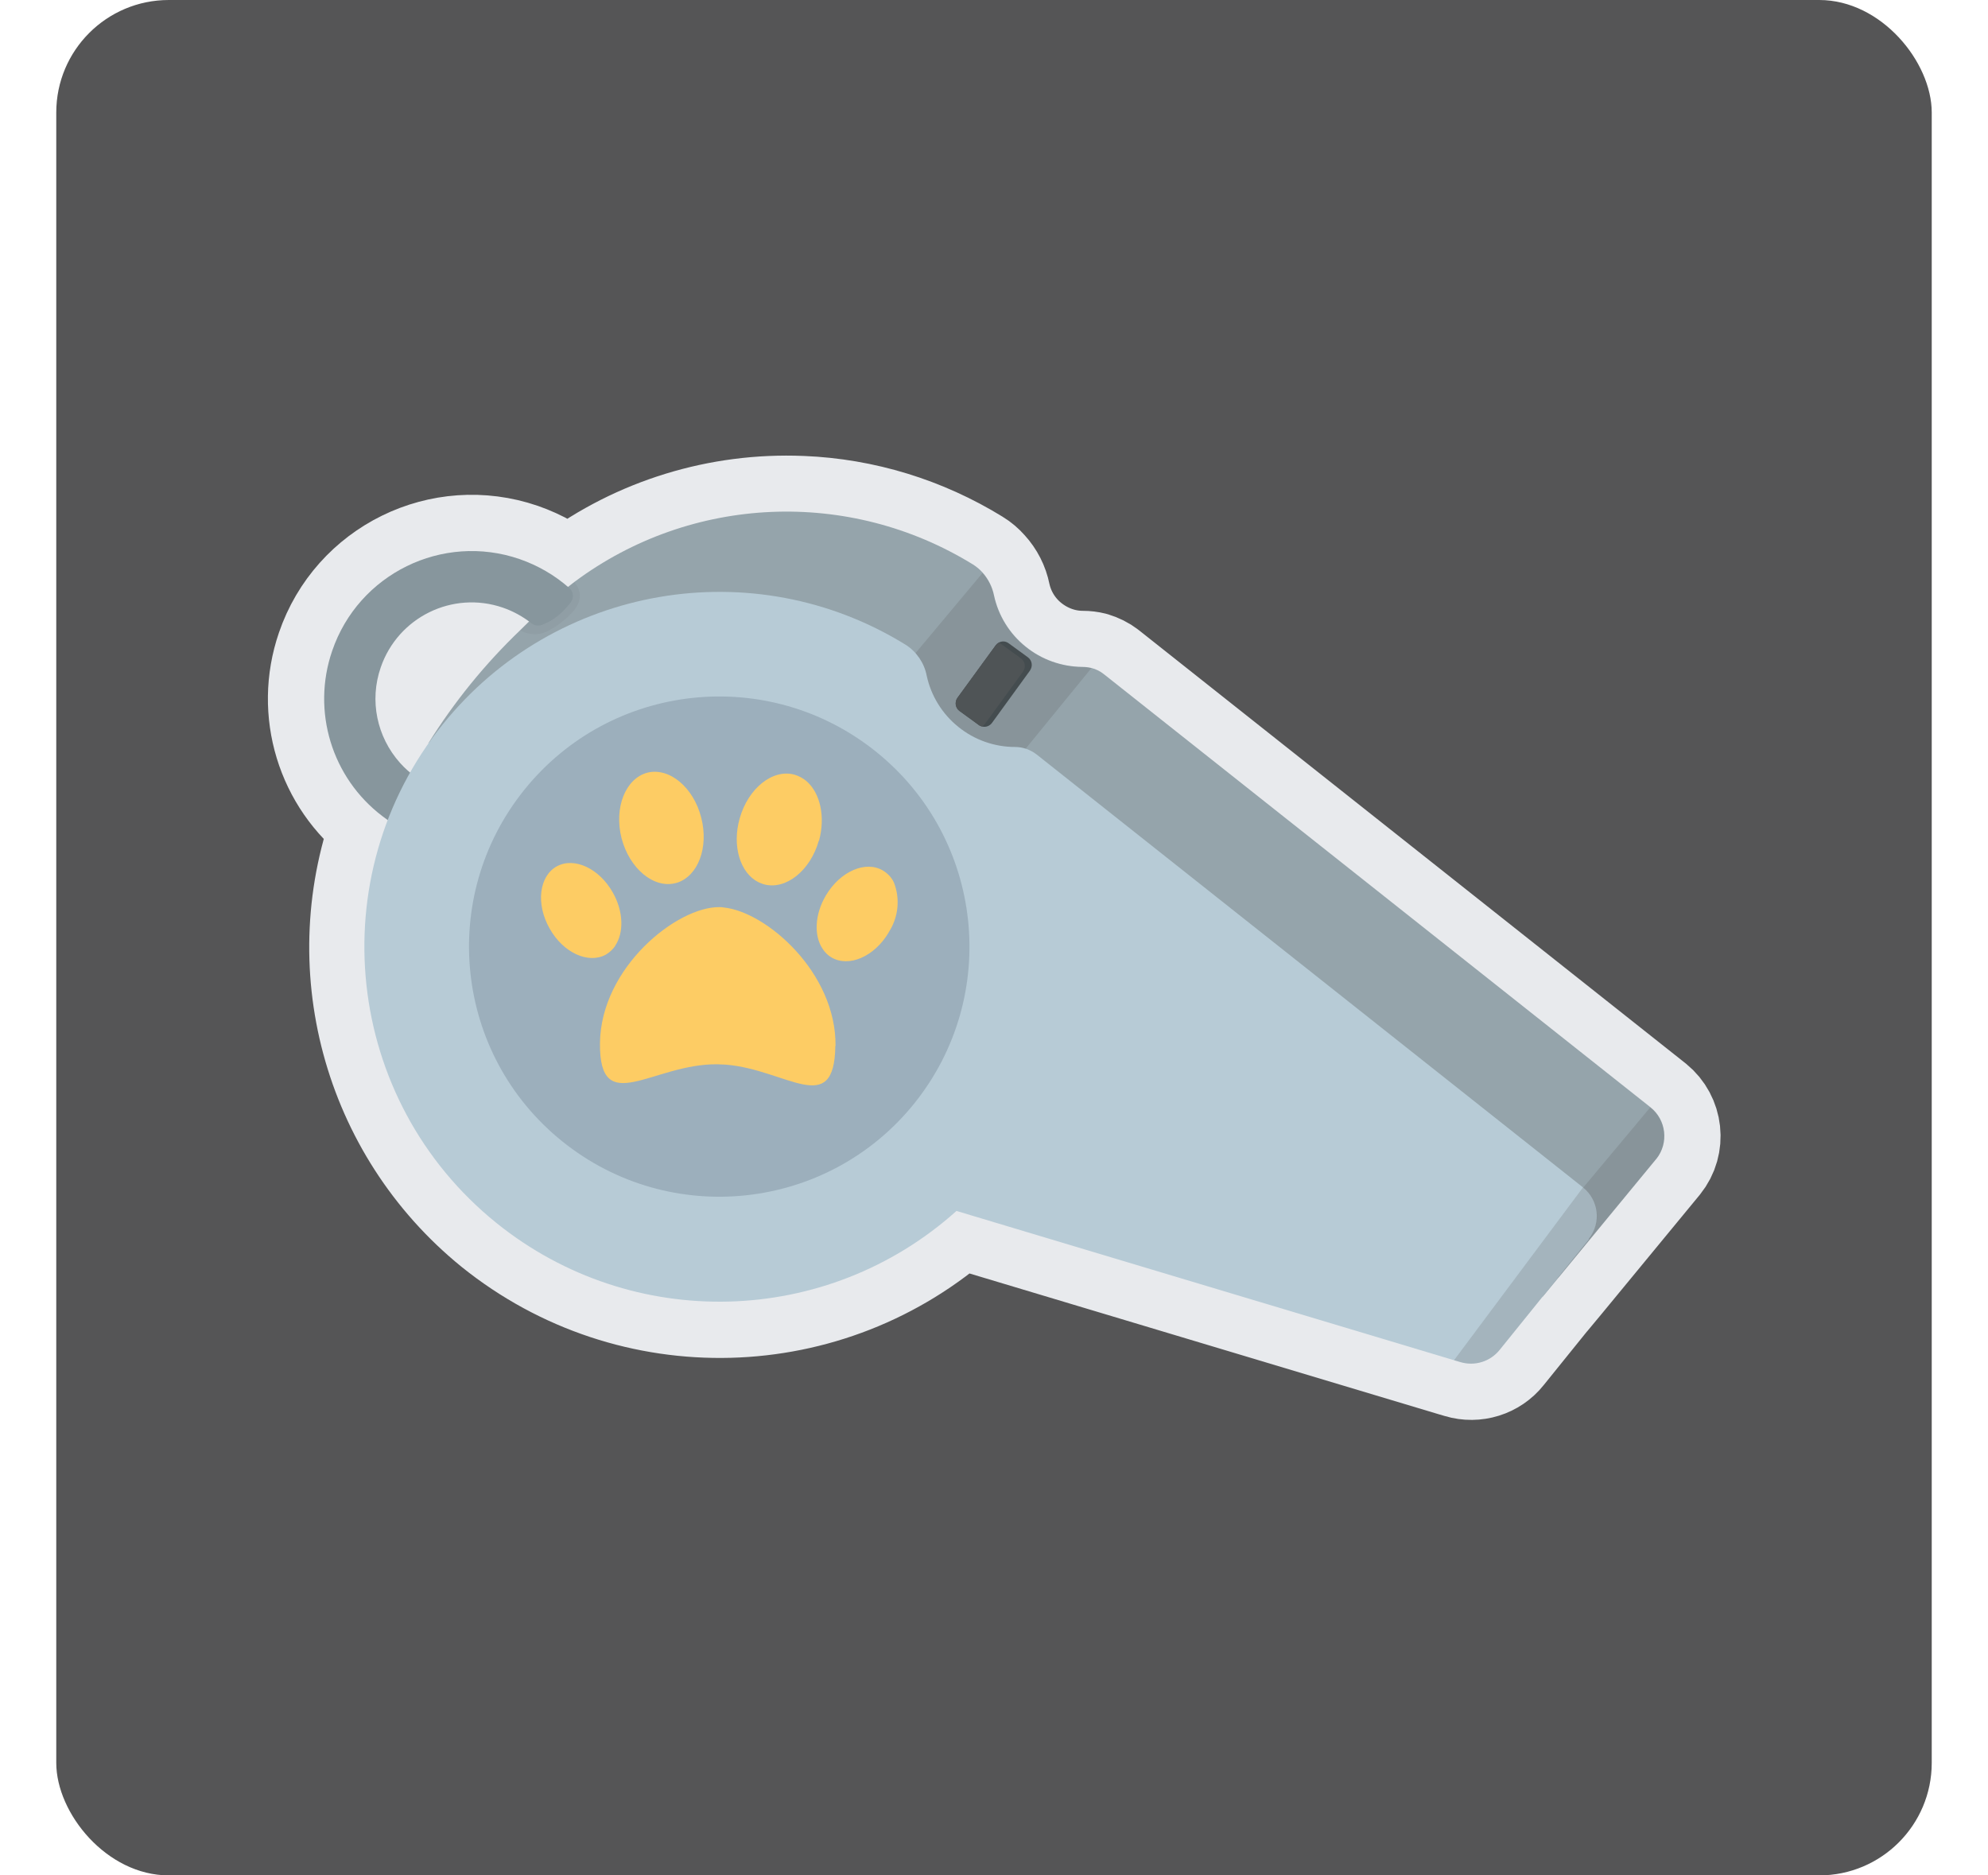 <?xml version="1.0" encoding="UTF-8"?>
<svg xmlns="http://www.w3.org/2000/svg" width="106" height="100" viewBox="0 0 106 100">
  <g id="Hintergrund">
    <rect id="Hintergrund-2" data-name="Hintergrund" x="3" width="100" height="100" rx="6" ry="6" fill="#555556"/>
  </g>
  <g id="vigilante">
    <path d="M42.73,27.31c-4.34-.18-8.61,1.13-12.09,3.72-.12.09-.23.18-.35.27-.76-.66-1.64-1.16-2.59-1.49-4.11-1.41-8.59.79-9.99,4.9-1.1,3.21-.02,6.76,2.68,8.81.11.08.23.16.35.23-2.93,7.65-.6,16.31,5.76,21.47,7.23,5.82,17.61,5.55,24.52-.65l26.53,7.96.34.1c.76.23,1.59-.03,2.08-.65l2.34-2.9.02-.02.79-.95,5.19-6.3c.68-.84.54-2.08-.3-2.76,0,0,0,0,0,0l-29.14-23.09c-.19-.15-.42-.26-.65-.33-.16-.04-.32-.06-.49-.06-1.1,0-2.16-.39-3.02-1.08-.86-.69-1.46-1.66-1.69-2.74-.09-.45-.3-.86-.61-1.2-.15-.17-.32-.32-.52-.44-2.76-1.7-5.91-2.67-9.15-2.8ZM25.05,32.12c.6-.01,1.19.08,1.76.28.5.18.98.43,1.4.75l-.05.05-.21.2-.2.2c-1.89,1.81-3.54,3.84-4.92,6.06l.17-.14c-.41.54-.78,1.1-1.13,1.68-.2-.16-.38-.34-.55-.53h0c-1.24-1.39-1.64-3.33-1.03-5.09.7-2.04,2.6-3.43,4.75-3.47Z" fill="#95a4ab" fill-rule="evenodd" stroke="#e8eaed" stroke-linecap="round" stroke-linejoin="round" stroke-width="6"/>
    <path d="M88.3,61.81l-5.19,6.3-.8.97c-.32.4.45-.72-.03-.66-.28.04-.56.02-.83-.06l-26.87-8.07c-6.91,6.2-17.29,6.47-24.52.65-6.77-5.46-8.95-14.83-5.29-22.71.65-1.39,1.46-2.7,2.43-3.9.2-.24.4-.48.6-.71.26-.29.52-.57.8-.84.46-.46.94-.89,1.44-1.29.02-.02.04-.03.06-.05.18-.14.36-.28.54-.42,6.22-4.63,14.64-4.99,21.24-.92.19.12.37.27.52.44.3.34.51.76.6,1.2.23,1.08.83,2.05,1.69,2.74.85.69,1.92,1.07,3.02,1.08.16,0,.33.02.49.06.24.06.46.17.66.33l29.14,23.09c.85.67.99,1.91.32,2.75,0,0,0,0,0,0h0Z" fill="#95a4ab" fill-rule="evenodd"/>
    <path d="M29.34,33.57c-.59,1.2-1.24,2.49-.91,2.79-.96.14-2.46,1.05-3.66,1.87-1.09.74-1.94,1.42-1.94,1.42,1.38-2.22,3.03-4.25,4.92-6.06.27-.27.55-.54.84-.81.47-.44.95-.87,1.44-1.29.02-.02.04-.03.06-.05h0c.12.31-.29,1.19-.75,2.13Z" fill="#95a4ab" fill-rule="evenodd"/>
    <path d="M30.42,32.75c-.32.33-.68.6-1.08.83-.47.29-1.06.31-1.55.06-.02,0-.03-.01-.05-.03.27-.27.55-.54.84-.81.46-.46.94-.89,1.44-1.29.02-.02.04-.03.06-.05h0c.18-.14.36-.28.54-.42.26.3.6.93-.21,1.72Z" fill="#505151" fill-rule="evenodd" isolation="isolate" opacity=".07"/>
    <path d="M30.58,37.72c-.11.08-.23.16-.36.23-.04.33-.12.65-.22.96-.92,2.68-3.83,4.11-6.51,3.19,0,0,0,0,0,0-.09-.03-.18-.07-.28-.1-.72-.29-1.36-.74-1.88-1.32h0c-1.24-1.39-1.64-3.33-1.03-5.09.92-2.68,3.83-4.11,6.51-3.19.55.19,1.06.47,1.52.83.16.13.37.16.57.09.42-.16.8-.41,1.12-.73.15-.15.29-.31.42-.48.17-.23.14-.56-.08-.75-.78-.69-1.68-1.21-2.66-1.55-4.11-1.41-8.59.79-9.99,4.9-1.1,3.21-.02,6.76,2.68,8.81.67.51,1.42.91,2.22,1.18,4.11,1.41,8.58-.78,9.99-4.89,0,0,0,0,0,0,.44-1.27.54-2.63.3-3.95-.7.7-1.48,1.33-2.31,1.87Z" fill="#87969d" fill-rule="evenodd"/>
    <path d="M58.19,35.63l-3.68,4.51-3.55,1.01s-2.47-1.06-2.4-1.58c.07-.52.26-4.75.26-4.75l3.57-4.27c.3.34.51.76.6,1.2.23,1.08.83,2.05,1.69,2.74.85.69,1.92,1.07,3.02,1.08.16,0,.33.02.49.06h0ZM88.3,61.81l-5.19,6.3c-.25.17-.54.28-.83.32l-.83-.06,2.97-5.05,3.57-4.27c.85.67.99,1.91.32,2.75,0,0,0,0,0,0Z" fill="#505151" fill-rule="evenodd" isolation="isolate" opacity=".19"/>
    <path d="M84.73,66.07l-4.77,5.91c-.5.62-1.32.88-2.09.65l-.34-.1-26.53-7.96c-6.91,6.2-17.29,6.47-24.52.65-8.14-6.56-9.42-18.47-2.86-26.61,0,0,0,0,0,0,5.98-7.42,16.56-9.24,24.67-4.23.58.37.99.97,1.12,1.64.23,1.08.83,2.05,1.69,2.74.85.69,1.92,1.07,3.02,1.07.41,0,.81.14,1.14.39l29.14,23.09c.85.67.99,1.9.32,2.74,0,0,0,0-.01.01Z" fill="#b7cbd6" fill-rule="evenodd"/>
    <path d="M54.93,35.74l-2.04,2.81c-.12.16-.32.24-.52.19-.06-.01-.13-.04-.18-.08l-1.03-.75c-.22-.16-.27-.47-.11-.7,0,0,0,0,0,0l2.04-2.8c.04-.05.09-.1.14-.13.17-.11.39-.1.55.02l1.03.75c.22.16.27.47.11.7,0,0,0,0,0,0Z" fill="#444c4f" fill-rule="evenodd"/>
    <path d="M54.55,35.81l-2.04,2.8c-.04.05-.09.1-.14.13-.06-.01-.13-.04-.18-.08l-1.03-.75c-.22-.16-.27-.47-.11-.7,0,0,0,0,0,0l2.04-2.8c.04-.05.09-.1.14-.13.06.01.13.04.18.08l1.03.75c.22.16.27.47.11.69,0,0,0,0,0,0Z" fill="#4f5456" fill-rule="evenodd"/>
    <path d="M48.74,58.85c-4.62,5.73-13.02,6.63-18.76,2.01-5.74-4.62-6.64-13.01-2.02-18.75,0,0,0,0,0,0,4.62-5.74,13.02-6.64,18.76-2.02h0c5.74,4.62,6.64,13.02,2.02,18.76,0,0,0,0,0,0h0Z" fill="#9cafbc" fill-rule="evenodd"/>
    <path d="M44.54,55.77c-.05,3.87-2.58,1.27-5.83,1-.15,0-.3-.02-.46-.02-3.46-.04-6.3,2.91-6.26-1.13.05-4.05,4.12-7.28,6.37-7.25.08,0,.16,0,.24.02,2.28.24,5.99,3.48,5.95,7.38ZM36.1,47.07l-.08.02c-1.17.3-2.46-.78-2.88-2.4-.41-1.62.21-3.18,1.38-3.49h0c1.17-.29,2.46.78,2.87,2.4.41,1.59-.17,3.11-1.29,3.47ZM43.66,44.82c-.45,1.61-1.77,2.66-2.94,2.33-.1-.03-.19-.07-.28-.11-.97-.48-1.42-1.93-1-3.4.45-1.61,1.77-2.66,2.93-2.33.23.07.44.18.63.34.73.63,1.02,1.89.67,3.18h0ZM47.38,49.73c-.76,1.28-2.12,1.87-3.05,1.32-.19-.11-.35-.27-.47-.46-.47-.7-.42-1.84.18-2.85.76-1.28,2.12-1.87,3.04-1.32.25.15.46.37.58.63.35.88.24,1.88-.28,2.67ZM32.81,50.43c-.13.19-.3.35-.5.47-.94.52-2.29-.1-3.01-1.4-.73-1.29-.56-2.77.38-3.3h0c.94-.52,2.28.11,3,1.4.57,1.01.59,2.14.12,2.83Z" fill="#fdcc64"/>
    <path d="M84.73,66.07l-4.77,5.91c-.5.62-1.32.88-2.09.65l-.34-.1,6.88-9.22c.85.67.99,1.9.32,2.74,0,0,0,0-.01.01Z" fill="#505151" fill-rule="evenodd" isolation="isolate" opacity=".19"/>
  </g>
</svg>
